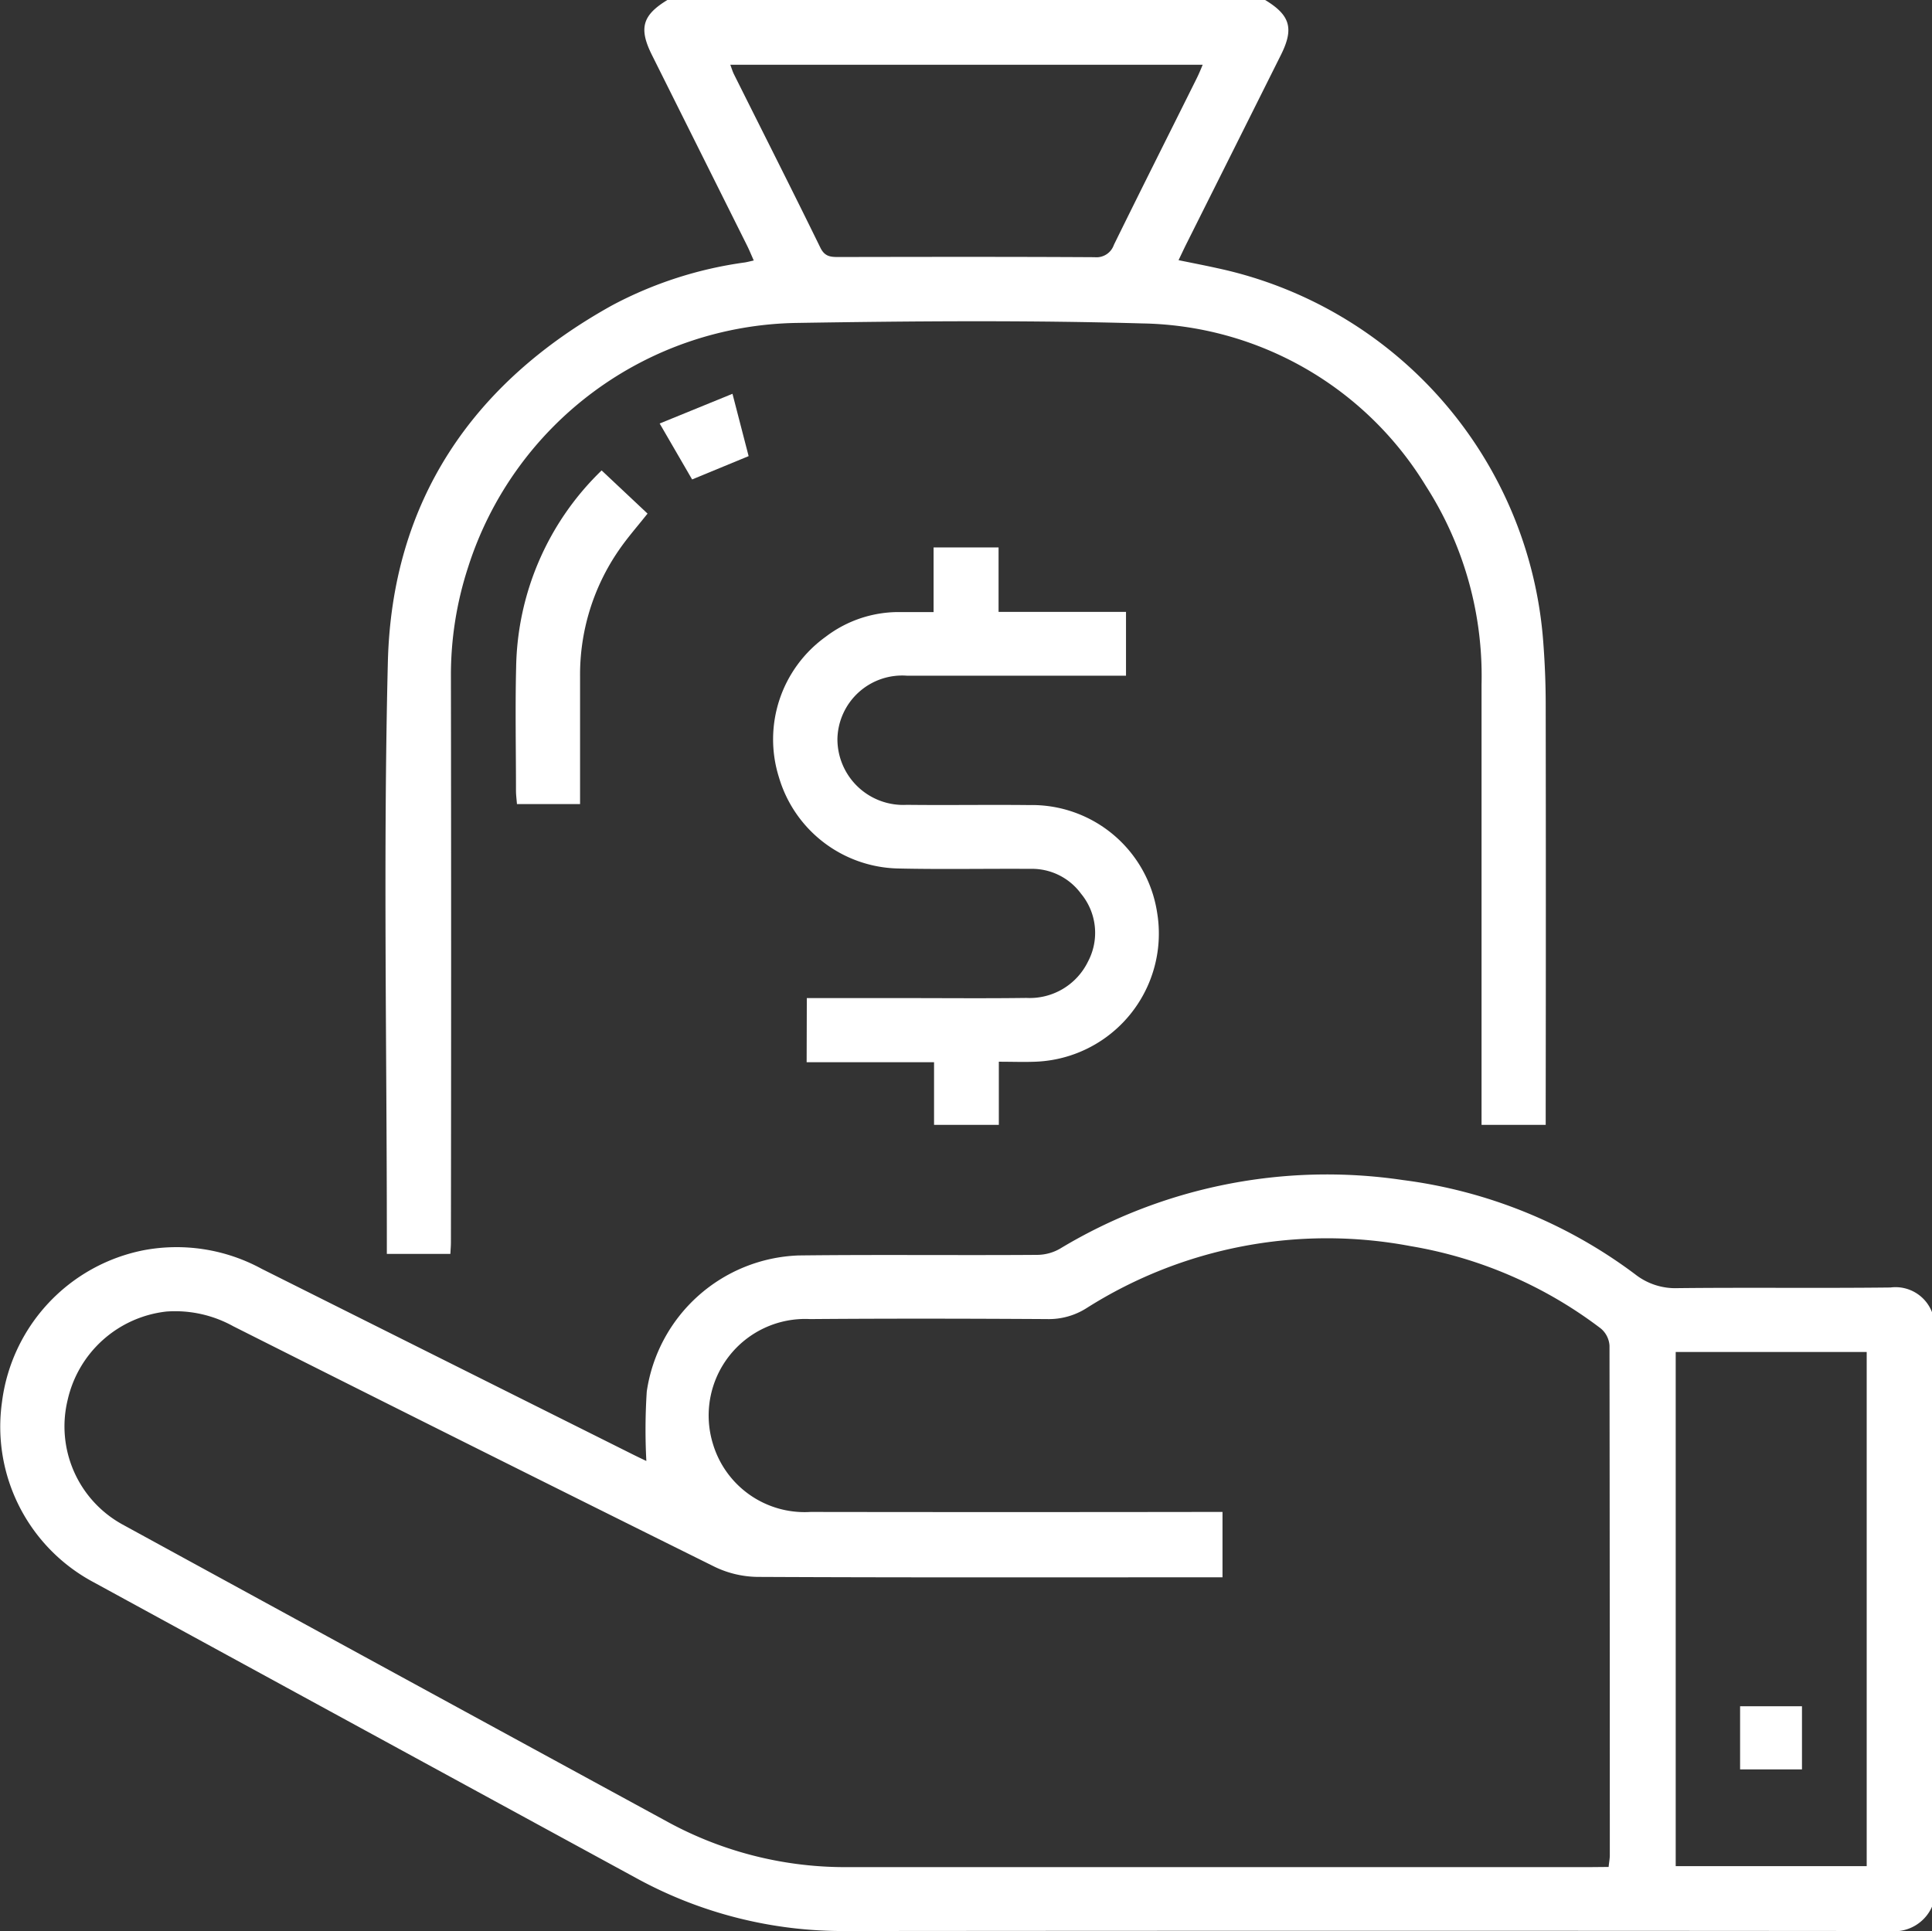 <svg xmlns="http://www.w3.org/2000/svg" width="74.56" height="74.531" viewBox="0 0 74.56 74.531">
  <rect x="0" y="0" width="74.56" height="74.531" fill="#333333" stroke="none"/>
  <g id="Grupo_162" data-name="Grupo 162" transform="translate(336.778 -1421.054)">
    <path id="Trazado_435" data-name="Trazado 435" d="M-262.217,1479.572a1.593,1.593,0,0,1-1.64.941q-20.145-.018-40.291,0a16.578,16.578,0,0,1-8.082-2.046q-10.467-5.7-20.93-11.413a6.8,6.8,0,0,1-3.541-6.96,6.847,6.847,0,0,1,5.46-5.856,6.868,6.868,0,0,1,4.565.718q7.173,3.591,14.349,7.177c.189.094.379.183.493.238a22.873,22.873,0,0,1,.016-2.682,6.147,6.147,0,0,1,5.867-5.251c3.065-.036,6.132,0,9.2-.022a1.793,1.793,0,0,0,.869-.232,19.958,19.958,0,0,1,13.252-2.655,18.941,18.941,0,0,1,8.954,3.635,2.507,2.507,0,0,0,1.648.536c2.736-.03,5.473.007,8.208-.025a1.509,1.509,0,0,1,1.606.963Zm-12.481-1.532c.019-.189.046-.321.046-.451q0-9.836-.012-19.673a.944.944,0,0,0-.334-.658,16.671,16.671,0,0,0-7.344-3.18,17.324,17.324,0,0,0-12.5,2.391,2.714,2.714,0,0,1-1.532.425c-3.047-.018-6.094-.024-9.14,0a3.726,3.726,0,0,0-3.748,4.825,3.692,3.692,0,0,0,3.763,2.619q7.6.011,15.2,0h.7v2.523h-.731c-5.744,0-11.487.012-17.231-.016a3.918,3.918,0,0,1-1.658-.4q-9.294-4.611-18.561-9.276a4.623,4.623,0,0,0-2.577-.566,4.408,4.408,0,0,0-3.811,3.416,4.318,4.318,0,0,0,2.123,4.806q10.532,5.759,21.078,11.5a14.3,14.3,0,0,0,6.98,1.721q14.321,0,28.642,0Zm2.589-19.875v19.844h7.371v-19.844Z" transform="translate(0 15.072)" fill="#fff"/>
    <path id="Trazado_436" data-name="Trazado 436" d="M-292.9,1421.054c.971.589,1.118,1.1.607,2.123q-1.831,3.665-3.666,7.329c-.085.172-.166.346-.283.59.526.108,1.008.2,1.488.307a15.967,15.967,0,0,1,12.59,14.477c.058.773.09,1.549.091,2.323q.011,7.773,0,15.543v.724h-2.476v-.691q0-8.148,0-16.3a13.57,13.57,0,0,0-2.151-7.672,13.069,13.069,0,0,0-10.949-6.27c-4.44-.127-8.888-.09-13.33-.019a13.538,13.538,0,0,0-12.68,9.426,13.4,13.4,0,0,0-.664,4.231q.016,10.914,0,21.828c0,.135-.012.27-.021.447h-2.452v-.595c0-7.413-.142-14.828.039-22.236.151-6.2,3.246-10.783,8.662-13.784a15.289,15.289,0,0,1,5.119-1.652c.091-.015.18-.039.34-.075-.1-.226-.178-.417-.27-.6q-1.829-3.665-3.66-7.332c-.514-1.031-.37-1.535.6-2.124Zm-2.409,2.5h-18.232c.057.151.088.259.136.357,1.116,2.235,2.244,4.463,3.341,6.705.168.342.391.358.694.358,3.3-.006,6.595-.012,9.89.007a.71.71,0,0,0,.742-.476c1.05-2.138,2.121-4.265,3.183-6.4C-295.474,1423.944-295.4,1423.771-295.311,1423.554Z" transform="translate(4.947)" fill="#fff"/>
    <path id="Trazado_437" data-name="Trazado 437" d="M-315.562,1452.551h3.817c1.552,0,3.105.015,4.658-.006a2.5,2.5,0,0,0,2.374-1.4,2.369,2.369,0,0,0-.268-2.625,2.348,2.348,0,0,0-1.964-.957c-1.706-.011-3.416.024-5.122-.015a4.905,4.905,0,0,1-4.572-3.522,4.875,4.875,0,0,1,1.808-5.423,4.638,4.638,0,0,1,2.756-.951c.442,0,.885,0,1.405,0v-2.494h2.508v2.487h4.918v2.464h-.637q-3.9,0-7.8,0a2.5,2.5,0,0,0-2.7,2.438,2.54,2.54,0,0,0,2.679,2.545c1.571.019,3.144-.009,4.716.009a4.89,4.89,0,0,1,4.941,4.138,4.949,4.949,0,0,1-4.707,5.768c-.442.017-.885,0-1.4,0v2.436h-2.5v-2.417h-4.917Z" transform="translate(9.921 7.026)" fill="#fff"/>
    <path id="Trazado_438" data-name="Trazado 438" d="M-320.176,1433.174l1.772,1.666c-.385.487-.782.935-1.116,1.425a8.457,8.457,0,0,0-1.488,4.869v4.917h-2.436c-.013-.183-.037-.352-.037-.52,0-1.59-.033-3.181.006-4.77A10.8,10.8,0,0,1-320.176,1433.174Z" transform="translate(6.616 6.037)" fill="#fff"/>
    <path id="Trazado_439" data-name="Trazado 439" d="M-316.974,1431.2l.623,2.406-2.181.9-1.252-2.159Z" transform="translate(8.464 5.053)" fill="#fff"/>
    <path id="Trazado_440" data-name="Trazado 440" d="M-289.563,1467.451h-2.388v-2.437h2.388Z" transform="translate(22.327 21.896)" fill="#fff"/>
  </g>
</svg>
